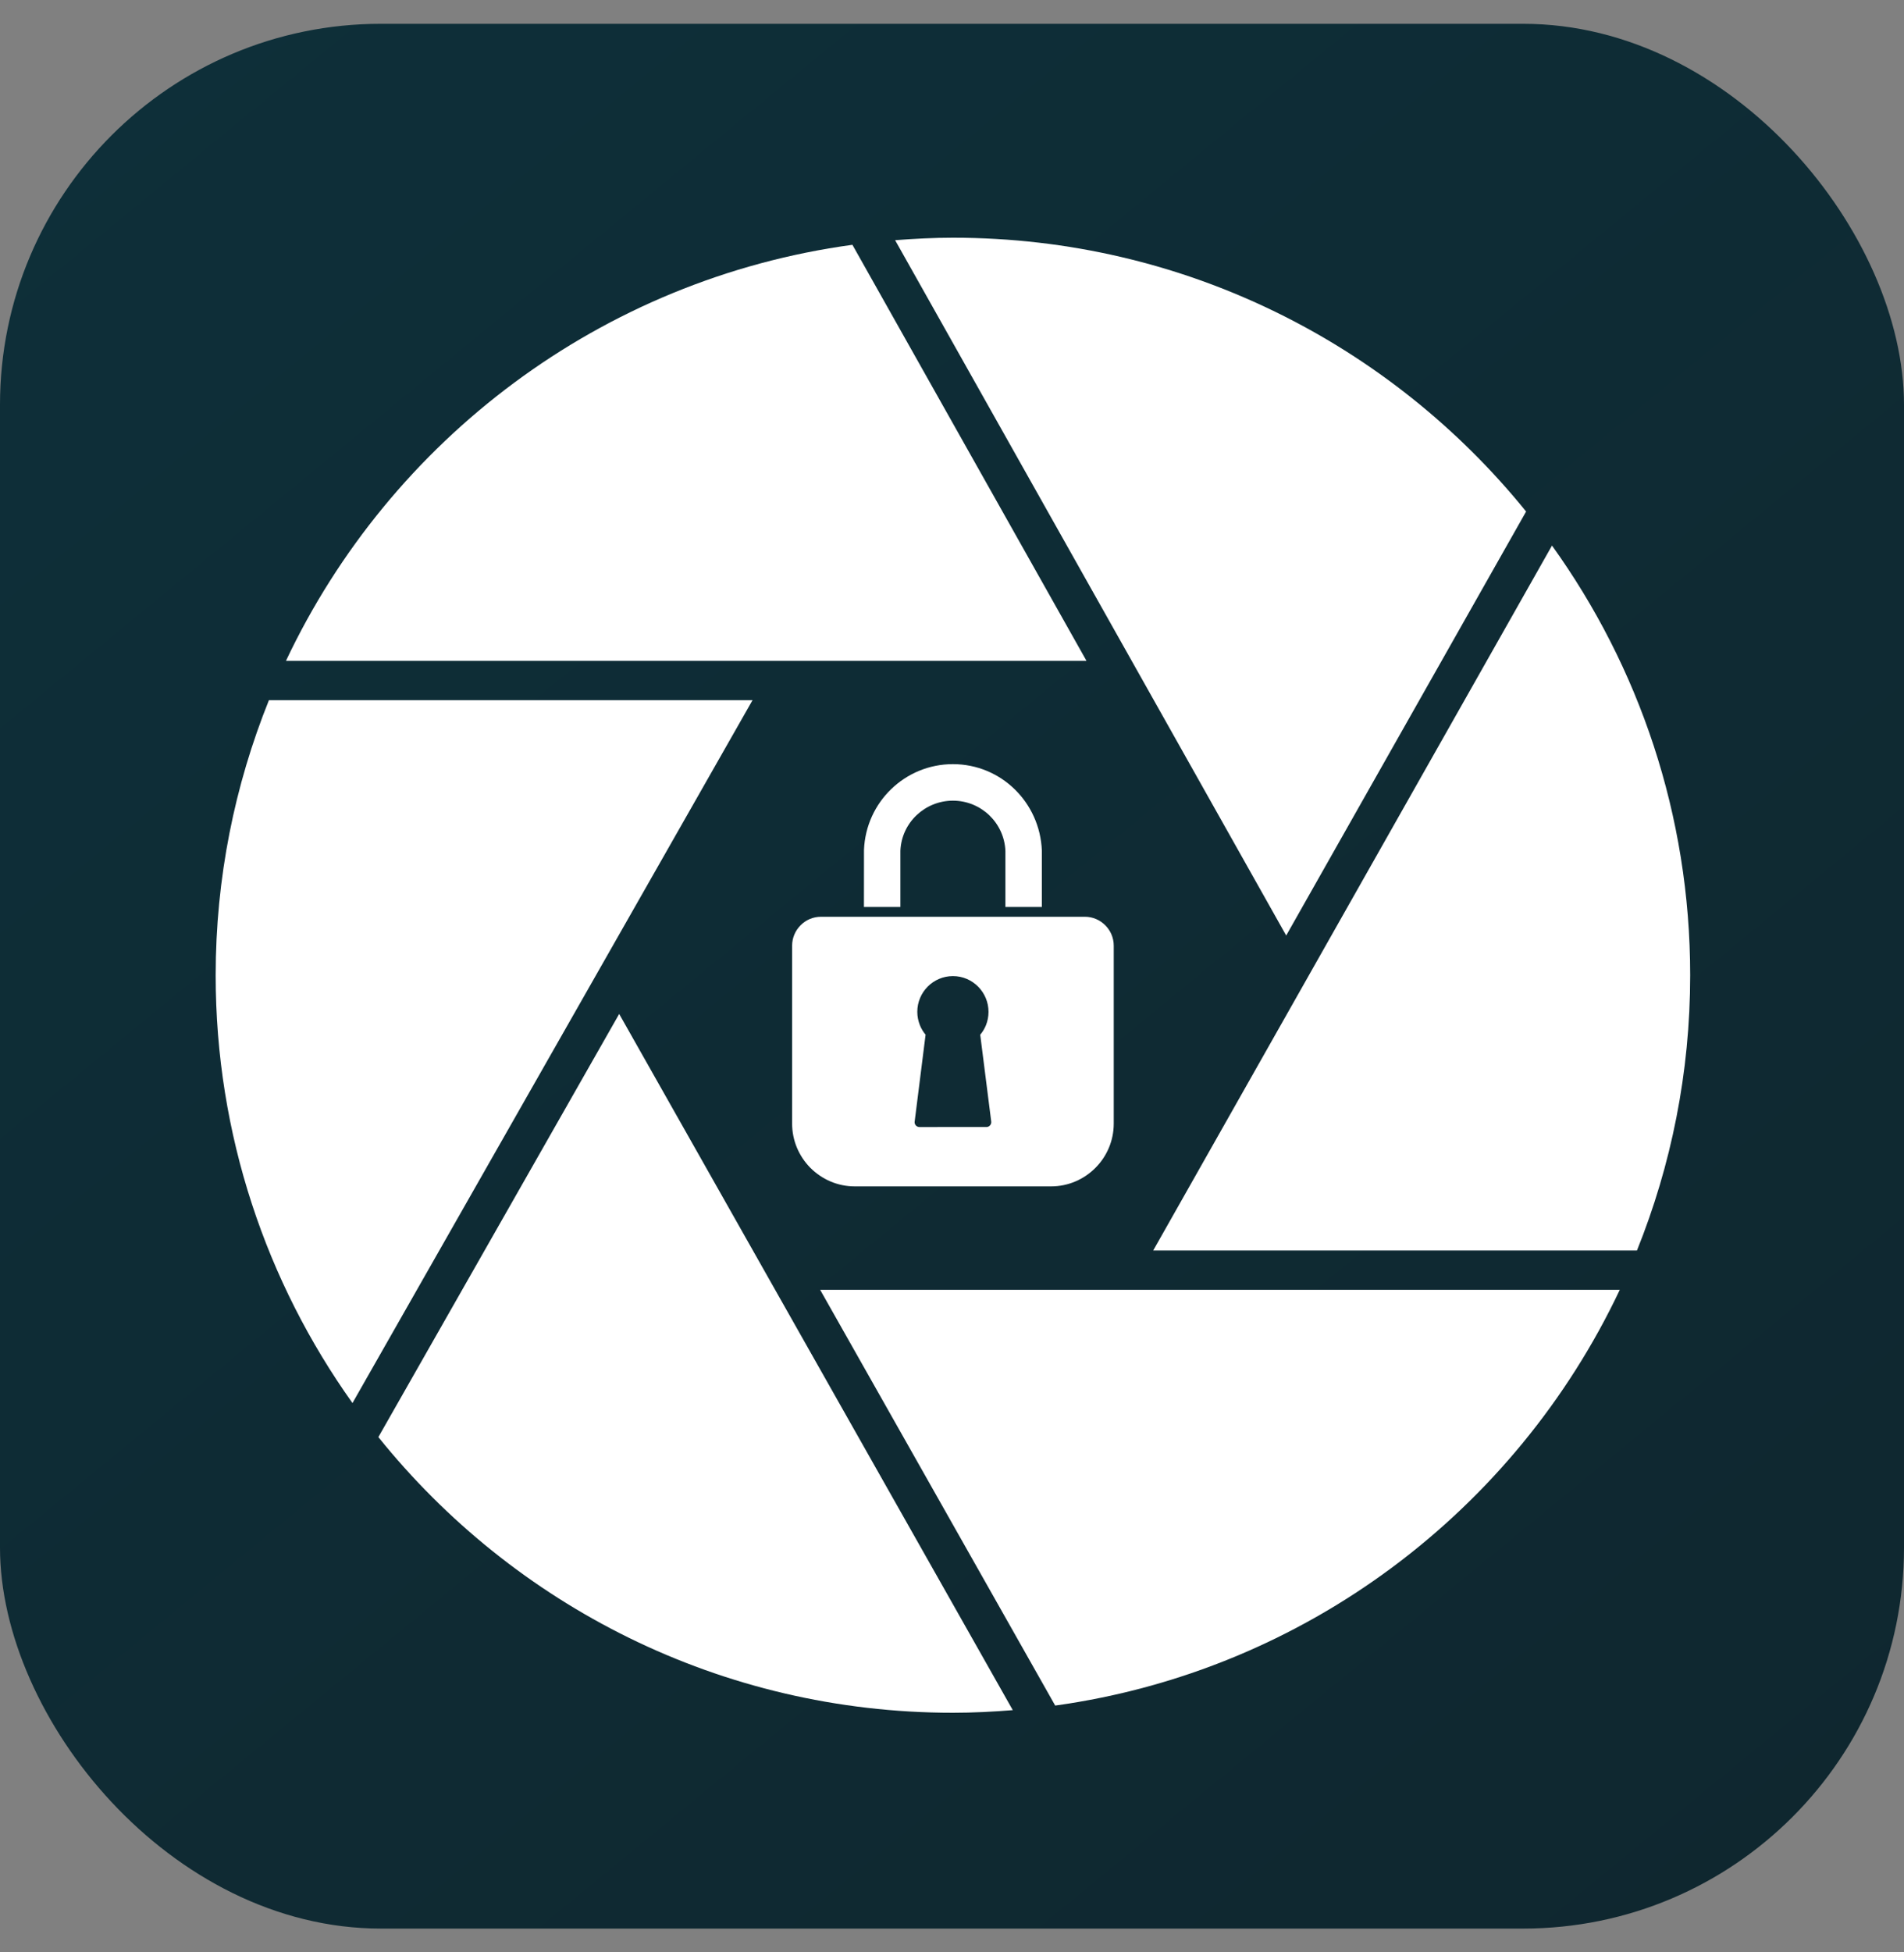 <svg width="40" height="41" viewBox="0 0 40 41" fill="none" xmlns="http://www.w3.org/2000/svg">
<rect x="0" y="0" width="40" height="41" fill="#808080" stroke="none"/>
<rect y="0.5" width="40" height="40" rx="8" fill="url(#paint0_linear_153_18960)"/>
<path d="M27.021 19.646L32.061 10.742C29.222 7.235 24.884 4.992 20.021 4.992C19.611 4.992 19.206 5.013 18.805 5.044L27.021 19.646Z" fill="white"/>
<path d="M22.825 13.877L17.908 5.141C12.631 5.86 8.201 9.235 6.008 13.877H22.825Z" fill="white"/>
<path d="M24.227 26.26H34.39C35.109 24.473 35.508 22.523 35.508 20.48C35.508 17.112 34.43 13.998 32.605 11.457L24.227 26.26Z" fill="white"/>
<path d="M15.81 14.703H5.65C4.931 16.489 4.531 18.439 4.531 20.482C4.531 23.831 5.598 26.93 7.405 29.464L15.81 14.703Z" fill="white"/>
<path d="M17.23 27.086L22.168 35.817C27.428 35.086 31.841 31.716 34.029 27.086H17.23Z" fill="white"/>
<path d="M13.008 21.293L7.949 30.179C10.788 33.708 15.139 35.968 20.02 35.968C20.444 35.968 20.863 35.946 21.277 35.913L13.008 21.293Z" fill="white"/>
<path d="M20.593 21.73L20.824 23.552C20.831 23.608 20.791 23.66 20.735 23.667L19.316 23.668C19.26 23.668 19.214 23.622 19.214 23.565L19.445 21.729C19.395 21.669 19.354 21.601 19.325 21.528C19.291 21.441 19.271 21.347 19.271 21.249C19.271 21.042 19.355 20.854 19.49 20.718C19.626 20.582 19.813 20.498 20.019 20.498C20.226 20.498 20.413 20.582 20.551 20.721C20.686 20.86 20.767 21.045 20.767 21.249C20.767 21.347 20.748 21.441 20.714 21.528C20.684 21.602 20.643 21.67 20.593 21.73V21.73ZM18.151 19.046H18.916L18.916 17.864C18.928 17.572 19.056 17.308 19.256 17.119C19.454 16.931 19.724 16.814 20.02 16.814C20.316 16.814 20.586 16.931 20.785 17.122C20.983 17.313 21.111 17.577 21.122 17.874L21.122 19.046H21.888V17.863C21.867 17.353 21.651 16.9 21.316 16.574C20.98 16.246 20.522 16.047 20.019 16.047C19.517 16.047 19.06 16.246 18.724 16.57C18.387 16.894 18.171 17.345 18.151 17.848L18.15 19.046L18.151 19.046ZM22.792 19.252H17.247C17.08 19.252 16.928 19.32 16.819 19.431C16.709 19.541 16.641 19.693 16.641 19.86V23.594C16.641 23.955 16.786 24.283 17.024 24.524C17.265 24.765 17.594 24.914 17.956 24.914H22.083C22.445 24.914 22.774 24.765 23.012 24.526C23.251 24.288 23.398 23.957 23.398 23.595V19.86C23.398 19.693 23.33 19.541 23.22 19.431C23.11 19.321 22.959 19.252 22.793 19.252L22.792 19.252Z" fill="white"/>
<defs>
<linearGradient id="paint0_linear_153_18960" x1="3.184" y1="-0.262" x2="37.363" y2="41.359" gradientUnits="userSpaceOnUse">
<stop stop-color="#0E2F39"/>
<stop offset="0.99" stop-color="#0F272F"/>
</linearGradient>
</defs>
</svg>
